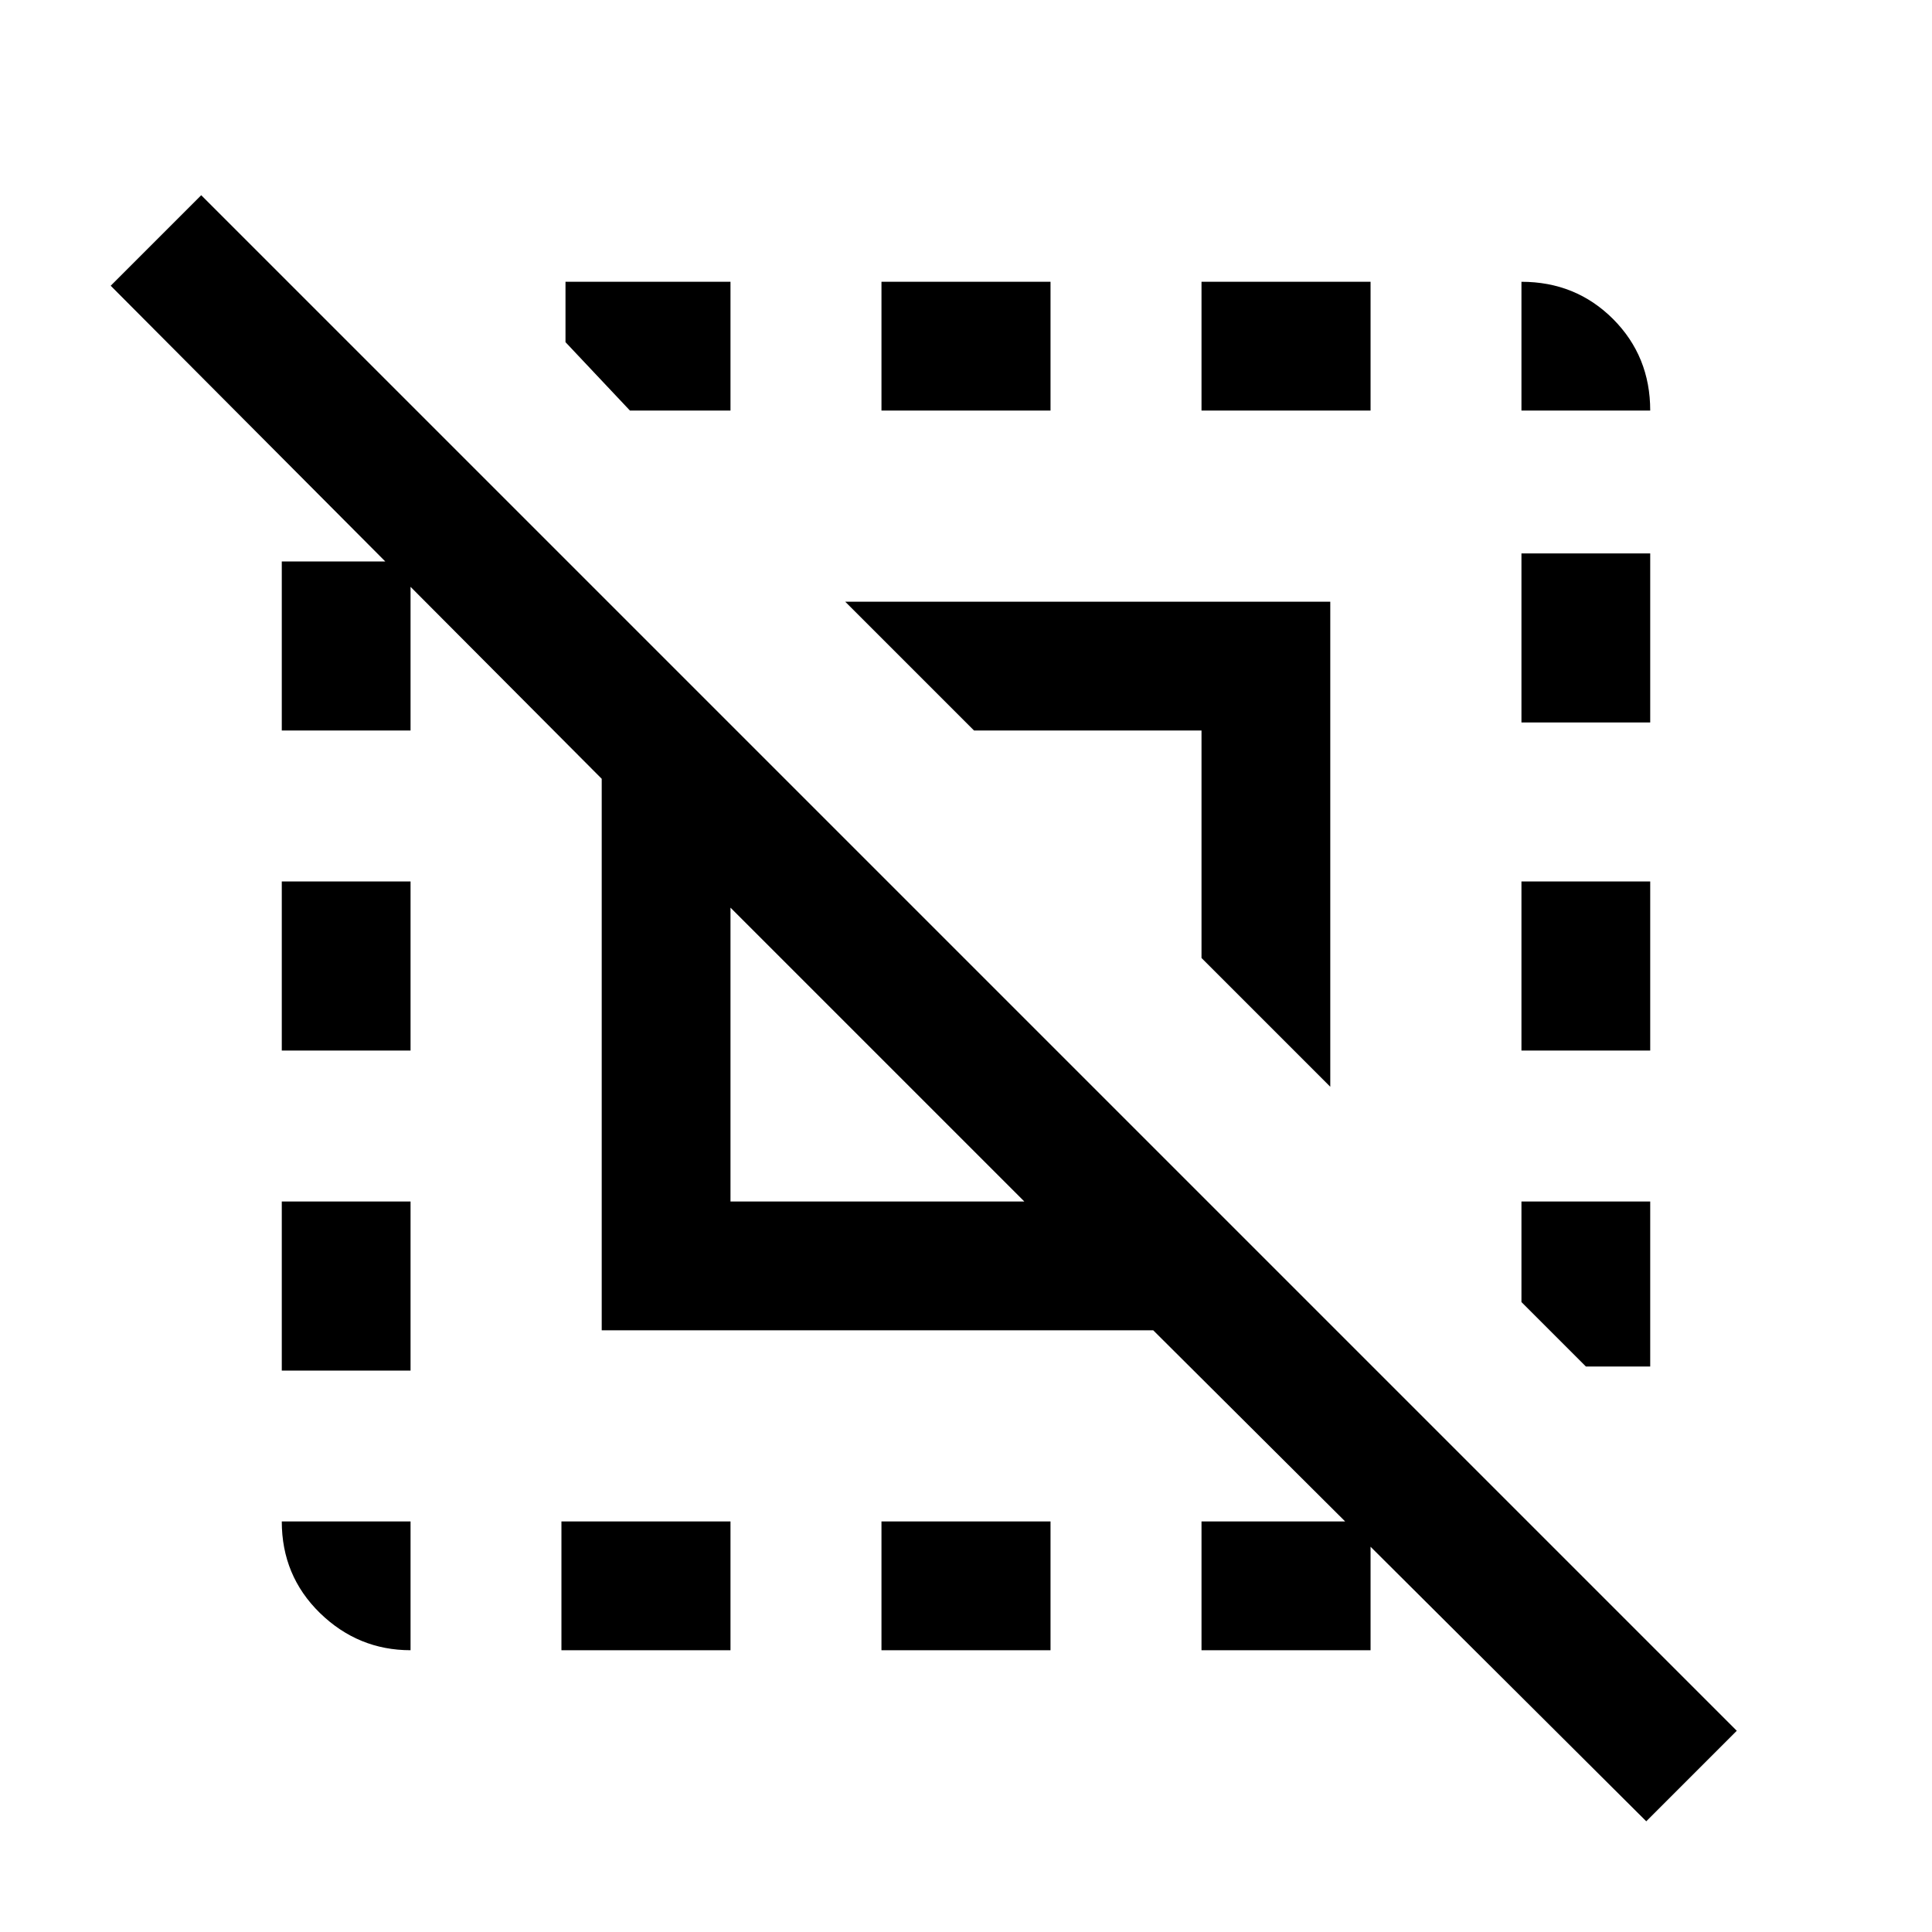 <svg xmlns="http://www.w3.org/2000/svg" height="20" width="20"><path d="M2.917 10.875V9.125H4.25V10.875ZM5.812 17.083V15.75H7.562V17.083ZM9.125 4.25V2.917H10.875V4.25ZM15.75 4.25V2.917Q16.312 2.917 16.698 3.302Q17.083 3.688 17.083 4.25ZM4.25 17.083Q3.708 17.083 3.312 16.698Q2.917 16.312 2.917 15.75H4.25ZM2.917 14.188V12.438H4.25V14.188ZM9.125 17.083V15.75H10.875V17.083ZM15.75 10.875V9.125H17.083V10.875ZM15.75 7.479V5.729H17.083V7.479ZM12.438 4.25V2.917H14.188V4.25ZM7.562 12.438H10.604L7.562 9.396ZM12.438 17.083V15.75H14.188V17.083ZM13.771 11.25 12.438 9.917V7.562H10.083L8.75 6.229H13.771ZM2.917 7.562V5.812H4.25V7.562ZM17.042 18.854 11.938 13.771H6.229V8.062L1.146 2.958L2.083 2.021L17.979 17.917ZM7.562 2.917V4.25H6.521L5.854 3.542V2.917ZM17.083 12.438V14.146H16.417L15.75 13.479V12.438Z"/></svg>